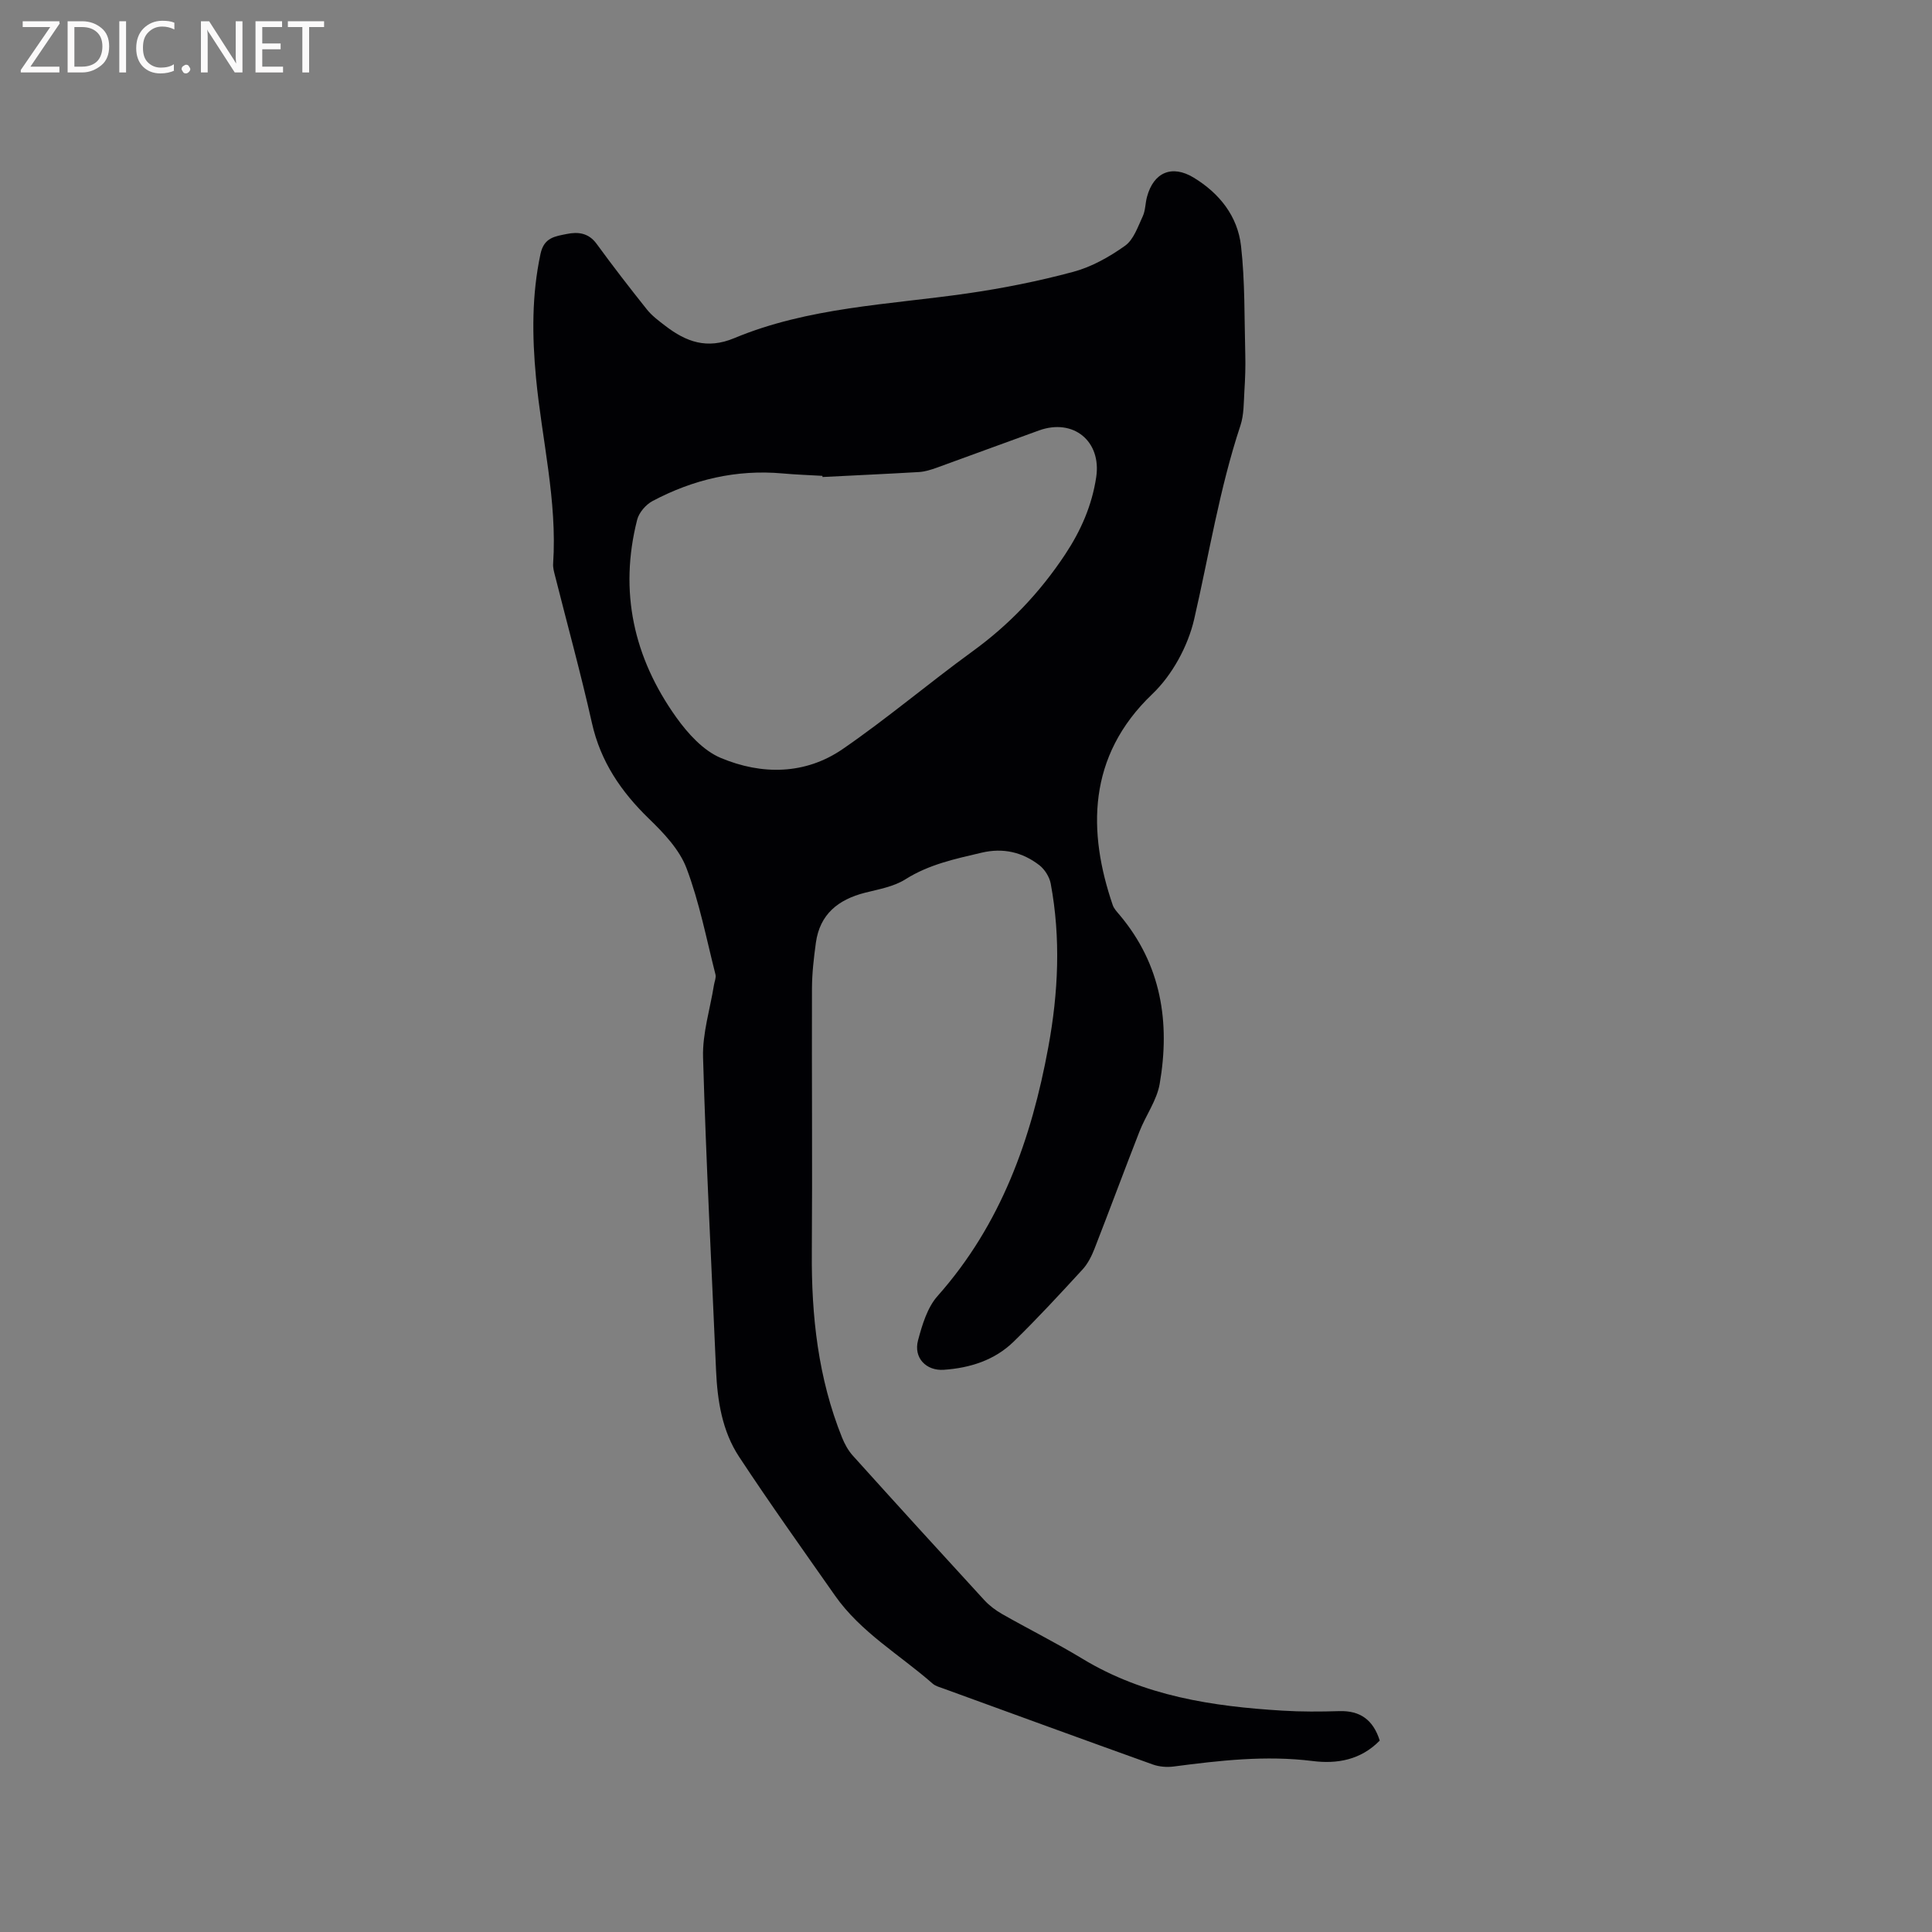 <svg enable-background="new 0 0 400 400" viewBox="0 0 400 400" xmlns="http://www.w3.org/2000/svg"><rect x="0" y="0" width="400" height="400" fill="#808080" stroke="none"/><path d="m285.66 360.37c-3.96 4.04-8.87 4.87-13.91 4.23-9.69-1.21-19.22-.11-28.78 1.14-1.4.18-2.97.05-4.29-.42-14.45-5.18-28.86-10.45-43.28-15.7-.79-.29-1.69-.51-2.3-1.04-6.82-5.99-14.89-10.62-20.23-18.24-6.68-9.54-13.45-19.01-19.85-28.73-3.51-5.33-4.49-11.58-4.77-17.91-.93-21.6-2.07-43.19-2.69-64.79-.14-4.97 1.46-9.99 2.26-14.99.12-.73.48-1.52.31-2.17-1.88-7.38-3.32-14.93-6-22.01-1.46-3.85-4.7-7.26-7.76-10.22-5.78-5.61-10.03-11.83-11.82-19.84-2.29-10.22-5.08-20.33-7.64-30.49-.21-.81-.45-1.67-.39-2.49.87-13.04-2.34-25.7-3.55-38.54-.81-8.59-.89-17.08.94-25.61.73-3.42 3.07-3.62 5.44-4.11 2.35-.48 4.52-.22 6.17 2.04 3.37 4.62 6.86 9.14 10.43 13.61 1.04 1.3 2.45 2.34 3.79 3.37 4.3 3.3 8.61 4.92 14.28 2.55 15.37-6.41 31.96-6.92 48.17-9.25 7.42-1.07 14.82-2.54 22.05-4.49 3.79-1.02 7.46-3.09 10.69-5.39 1.78-1.27 2.65-3.93 3.66-6.09.57-1.21.52-2.7.88-4.02 1.37-5.13 5.2-6.71 9.66-4 5.37 3.26 9.11 8 9.81 14.15.84 7.41.68 14.95.88 22.43.07 2.52-.02 5.06-.18 7.58-.15 2.4-.08 4.93-.82 7.16-4.35 13.11-6.49 26.72-9.58 40.11-1.29 5.59-4.54 11.56-8.68 15.51-13.54 12.92-13.33 28.62-8.18 43.68.26.76.9 1.42 1.44 2.06 8.62 10.26 10.48 22.22 8.28 34.95-.59 3.43-2.89 6.54-4.19 9.88-3.16 8.07-6.16 16.2-9.31 24.27-.6 1.53-1.39 3.11-2.49 4.3-4.66 5.07-9.33 10.14-14.26 14.94-3.94 3.83-8.99 5.43-14.43 5.81-3.65.26-6.32-2.46-5.35-6.1.86-3.21 1.92-6.79 4.05-9.18 13.15-14.81 19.44-32.55 22.93-51.57 2.07-11.24 2.59-22.53.49-33.81-.26-1.38-1.23-2.93-2.34-3.8-3.51-2.72-7.52-3.65-11.97-2.6-5.45 1.28-10.87 2.41-15.77 5.51-2.42 1.53-5.52 2.06-8.37 2.78-5.53 1.41-9.35 4.43-10.17 10.35-.43 3.14-.8 6.31-.81 9.47-.06 18.23.1 36.45-.03 54.68-.1 13.15 1.31 26.01 6.26 38.31.54 1.34 1.28 2.69 2.24 3.75 9.01 10 18.08 19.96 27.19 29.88 1.05 1.14 2.36 2.13 3.71 2.9 5.52 3.14 11.22 5.98 16.65 9.27 12.74 7.72 26.89 9.85 41.37 10.73 3.91.24 7.85.22 11.76.1 4.35-.14 7.05 1.81 8.4 6.1zm-115.37-261.61c-.01-.08-.01-.16-.02-.24-2.75-.16-5.5-.25-8.24-.5-9.57-.86-18.53 1.26-26.92 5.71-1.39.74-2.81 2.38-3.19 3.87-3.79 14.87-.72 28.57 8.08 40.9 2.39 3.35 5.6 6.91 9.25 8.43 8.45 3.54 17.45 3.5 25.24-1.86 9.23-6.35 17.8-13.63 26.87-20.22 7.64-5.55 13.94-12.18 19.16-20.05 3.29-4.97 5.56-10.17 6.44-16.02 1.11-7.44-4.73-12.23-11.85-9.66-7.06 2.54-14.1 5.16-21.16 7.71-1.18.42-2.43.82-3.66.9-6.68.39-13.34.69-20 1.03z" fill="#010104"/><g fill="#fbfafa"><path d="m12.4 4.8-6.1 9h6v1.2h-8v-.5l6.1-8.9h-5.7v-1.2h7.6v.4z"/><path d="m14 15v-10.6h3c1.6 0 2.9.5 4 1.4s1.6 2.2 1.6 3.8-.5 3-1.6 3.9-2.4 1.5-4 1.5zm1.4-9.4v8.2h1.6c1.3 0 2.4-.4 3.1-1.1s1.1-1.8 1.1-3.1-.4-2.3-1.2-3-1.8-1-3.1-1z"/><path d="m26.1 4.4v10.6h-1.4v-10.6z"/><path d="m36.1 14.6c-.8.4-1.8.6-2.9.6-1.5 0-2.7-.5-3.6-1.4s-1.4-2.2-1.4-3.8c0-1.7.5-3.1 1.5-4.1s2.3-1.6 3.9-1.6c1 0 1.8.1 2.5.4v1.4c-.8-.4-1.6-.6-2.5-.6-1.2 0-2.1.4-2.9 1.2s-1.1 1.8-1.1 3.2c0 1.3.3 2.3 1 3s1.6 1.1 2.7 1.1c1 0 2-.2 2.7-.7v1.3z"/><path d="m37.6 14.3c0-.2.1-.5.3-.6s.4-.3.6-.3c.3 0 .5.1.6.3s.3.4.3.6-.1.4-.3.6-.4.3-.6.3c-.3 0-.5-.1-.6-.3s-.3-.4-.3-.6z"/><path d="m50.2 15h-1.6l-5.3-8.2c-.2-.2-.3-.5-.4-.7 0 .2.1.7.1 1.5v7.4h-1.4v-10.6h1.7l5.2 8.1c.2.4.4.6.4.7 0-.3-.1-.8-.1-1.5v-7.3h1.4z"/><path d="m58.6 15h-5.7v-10.6h5.5v1.2h-4.1v3.4h3.8v1.2h-3.8v3.6h4.3z"/><path d="m67.1 5.6h-3.1v9.4h-1.4v-9.4h-3v-1.2h7.5z"/></g></svg>